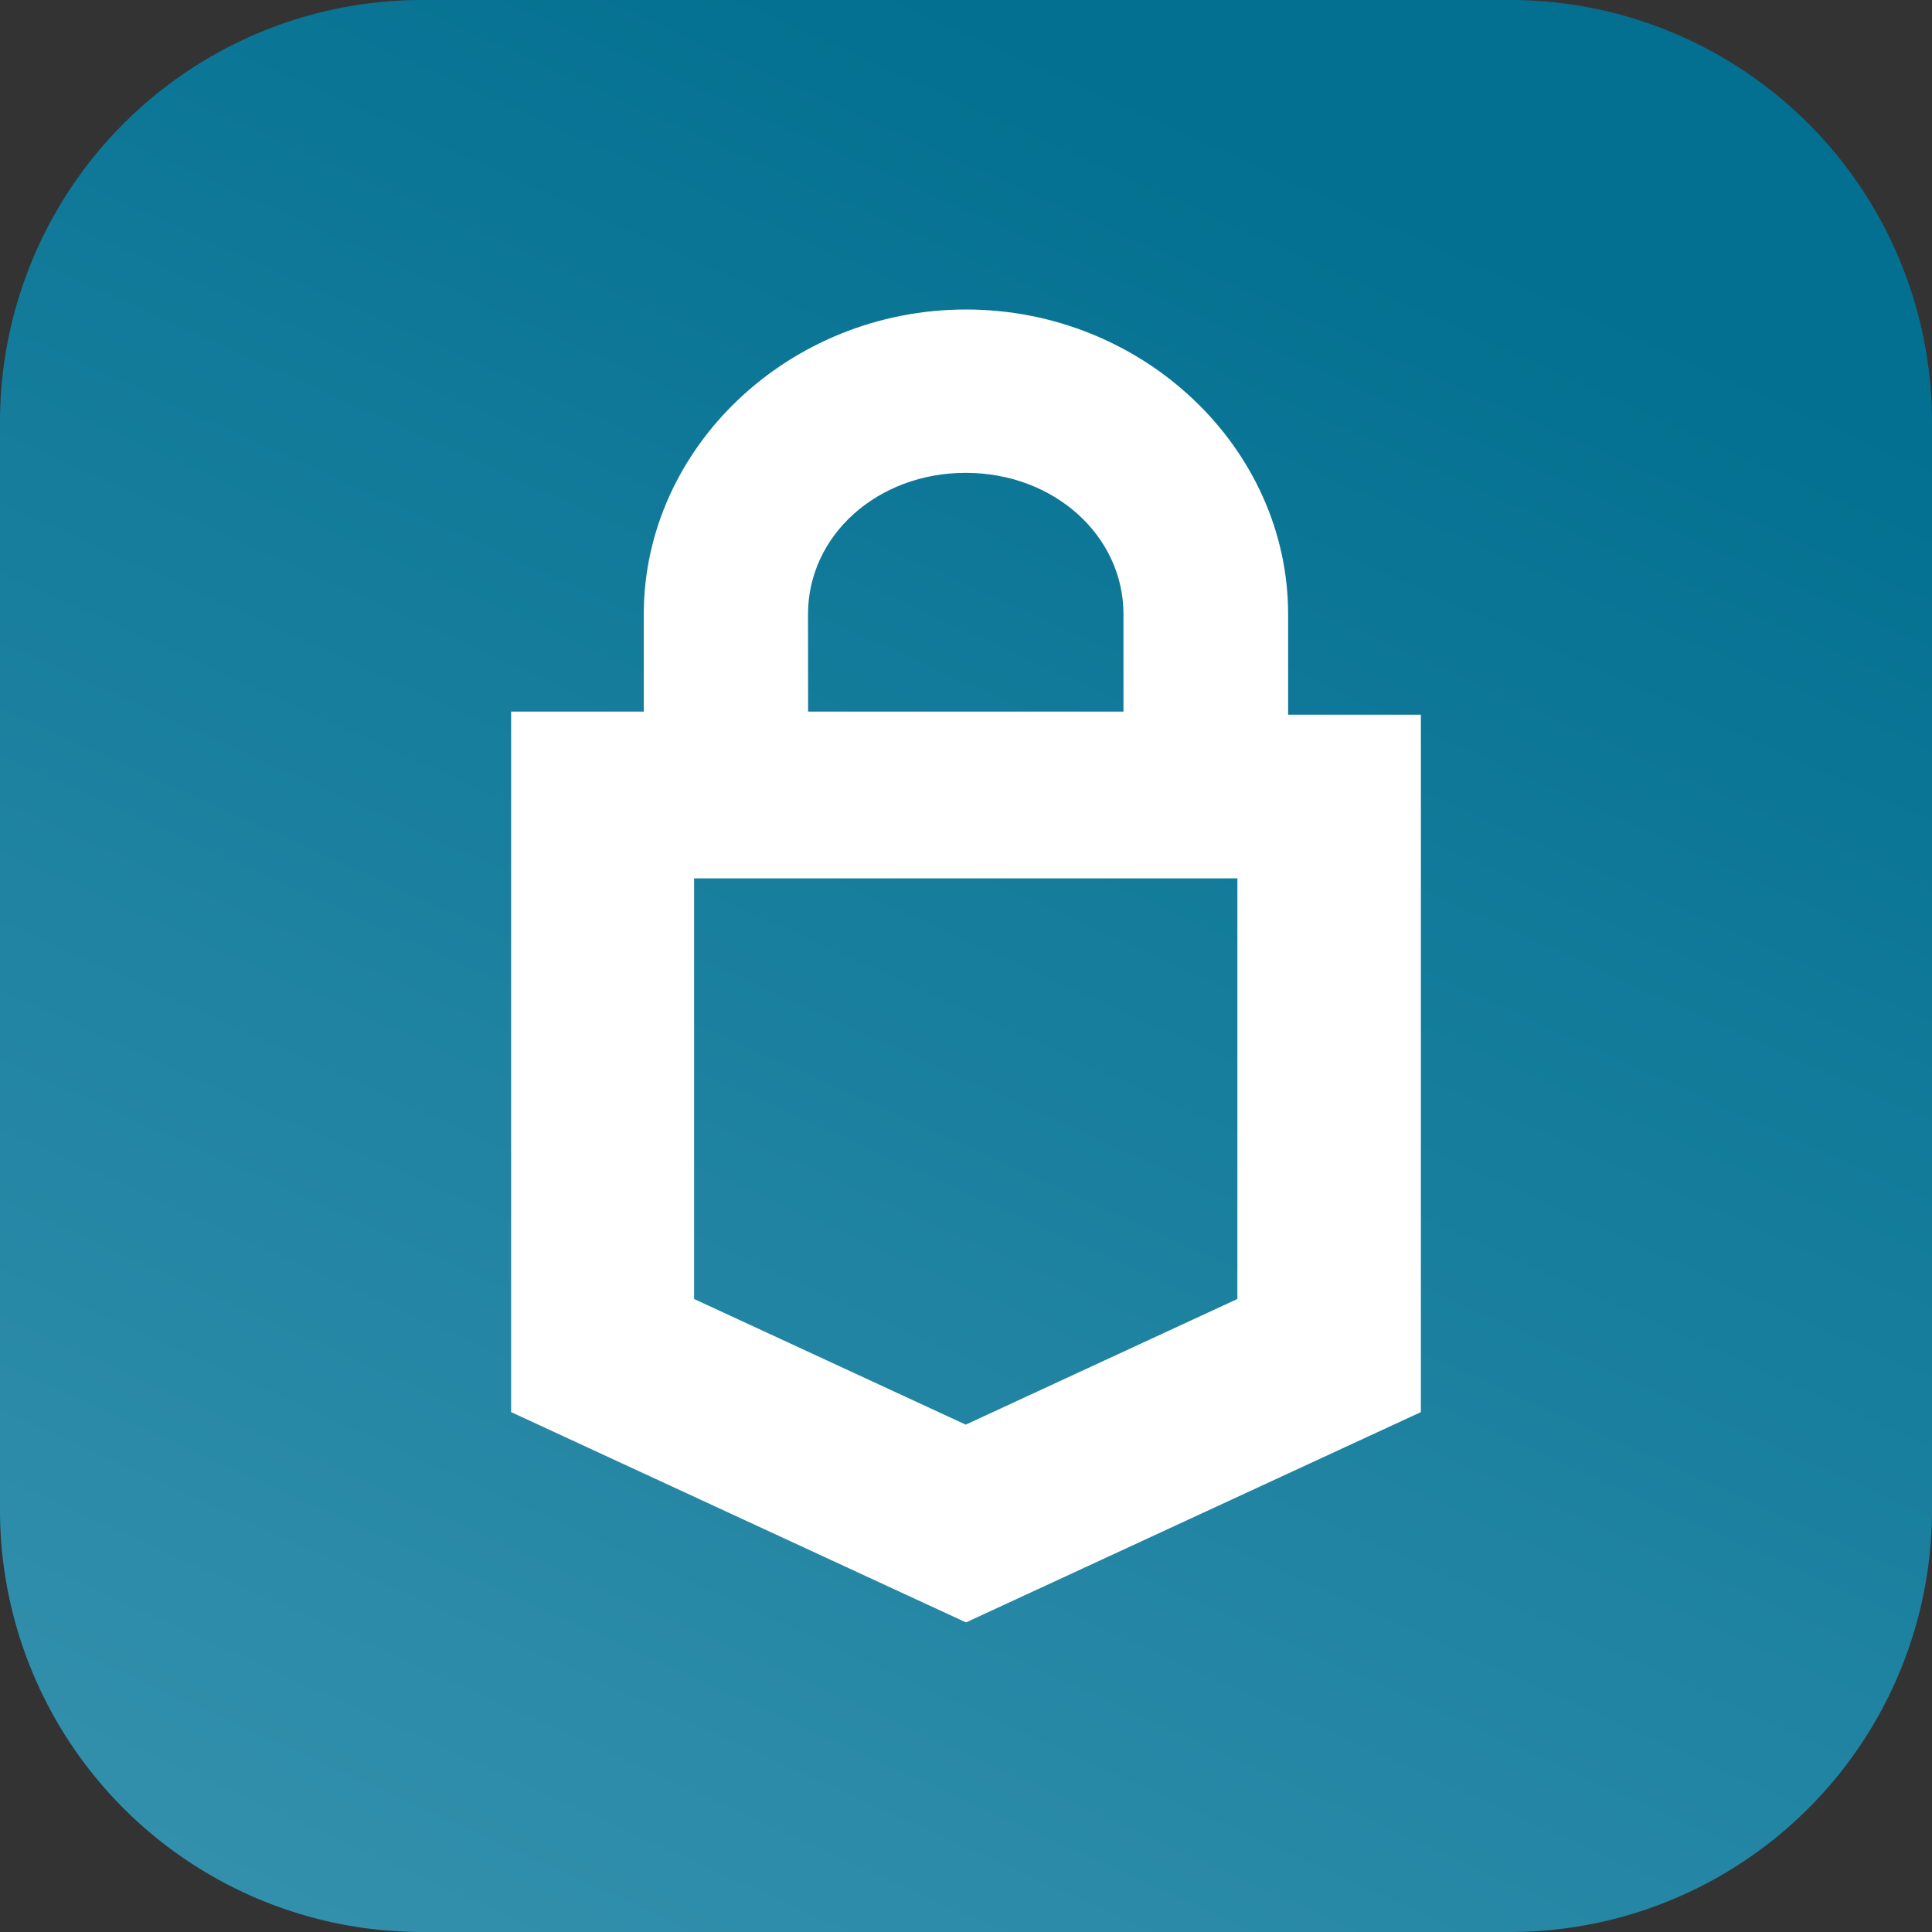 <svg xmlns="http://www.w3.org/2000/svg" xmlns:xlink="http://www.w3.org/1999/xlink" viewBox="0 0 220.48 220.48"><rect x="0" y="0" width="220.48" height="220.48" fill="#333333" stroke="none"/><defs><style>.cls-1{fill:url(#Nepojmenovaný_přechod);}.cls-2{fill:#fff;}</style><linearGradient id="Nepojmenovaný_přechod" x1="151.69" y1="203.7" x2="17.22" y2="-93.01" gradientTransform="matrix(1, 0, 0, -1, 0, 222.48)" gradientUnits="userSpaceOnUse"><stop offset="0" stop-color="#037091"/><stop offset="1" stop-color="#469db8"/></linearGradient></defs><g id="Vrstva_2" data-name="Vrstva 2"><g id="Vrstva_1-2" data-name="Vrstva 1"><path class="cls-1" d="M0,48.16A48.16,48.16,0,0,1,48.16,0H172.32a48.16,48.16,0,0,1,48.16,48.16V172.32a48.16,48.16,0,0,1-48.16,48.16H48.16A48.16,48.16,0,0,1,0,172.32Z"/><path class="cls-2" d="M147,70.09c0-19-16.58-34.77-36.77-34.77S73.47,51.09,73.47,70.09V81.21H58.33v79.94l51.91,24,51.91-24V81.56H147Zm-54.79,0c0-9,7.93-16.13,18-16.13s18,7.17,18,16.13V81.21H92.22Zm49,78.15-31,14.34-31-14.34v-48h62Z"/></g></g></svg>